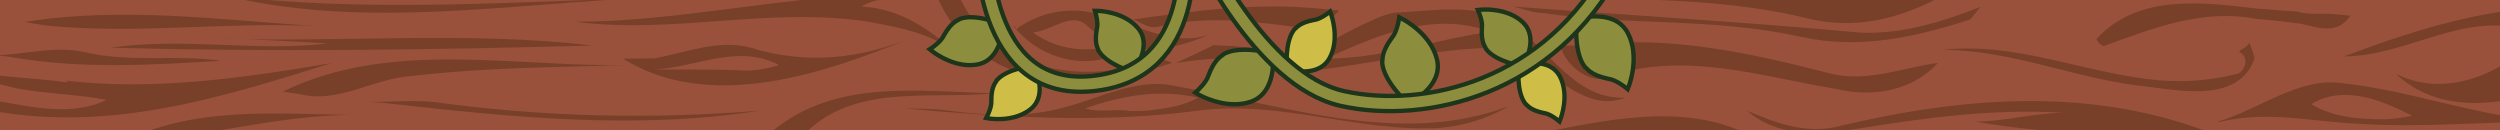 <?xml version="1.0" encoding="UTF-8"?>
<svg id="TopBorder" xmlns="http://www.w3.org/2000/svg" viewBox="0 0 1152 60">
  <defs>
    <style>
      .cls-1 {
        stroke: #8c8e3e;
        stroke-width: 5px;
      }

      .cls-1, .cls-2 {
        fill: none;
        stroke-miterlimit: 10;
      }

      .cls-3 {
        fill: #1d351a;
      }

      .cls-4 {
        fill: #8c8e3e;
      }

      .cls-5 {
        fill: #794029;
      }

      .cls-2 {
        stroke: #1d351a;
        stroke-width: 9px;
      }

      .cls-6 {
        fill: #99513c;
      }

      .cls-7 {
        fill: #cebe48;
      }
    </style>
  </defs>
  <g id="BGTop">
    <rect class="cls-6" width="1152" height="60"/>
    <g>
      <path class="cls-5" d="m11.43,10.11c43.59-7.11,89.59-1.11,133.59,1.89-41-2-83,4-124.49-.32-3.21-.45-6.29-.98-9.1-1.57Z"/>
      <path class="cls-5" d="m-1.57,25.48c13.59-.48,26.59-4.48,40.59-1.48,21,5,42,1,63,4-33,2-65,4-98.13-1.88-3.29-.38-5.46-.64-5.46-.64Z"/>
      <path class="cls-5" d="m-6.88,33.86c12.9,2.14,24.9,2.14,37.9,4.14,0-1-1-1-2-1,41,5,83-1,124-8C102.02,45,51.02,61-3.98,51v-5c17,3,37,8,53,0-21-4-43-2-62.02-12.47,2.04-.16,6.12.34,6.12.34h0Z"/>
      <path class="cls-5" d="m58.33,64.5c34.69-16.5,73.69-11.5,110.69-11.5-34-1-66,8-100.24,11.92-5.22-.21-10.45-.42-10.45-.42Z"/>
      <path class="cls-5" d="m93.76,17.6c59.26,2.4,121.26-3.6,179.26,3.4-74,2-148,3-222,1,33-5,67,2,100-2-17-1-35-2-52.08-2.26-3.22-.09-5.18-.15-5.18-.15h0Z"/>
      <path class="cls-5" d="m130.35,42.17c49.68-24.17,106.68-11.17,159.68-12.17-33,1-66,1-100,5-18,1-34,13-52.05,8.32-4.63-.52-7.62-1.16-7.62-1.16h0Z"/>
      <path class="cls-5" d="m170.43,46.97c9.59.03,19.59-.97,29.59.03,51,7,100,8,150,4-57,9-115,3-172.25-3.47-4.36-.31-7.34-.56-7.34-.56Z"/>
      <path class="cls-5" d="m106.8-1.28c62.22,14.28,127.22,3.28,190.22.28-60,2-121,6-180.75.34-5.75-.37-9.48-.62-9.48-.62h0Z"/>
      <path class="cls-5" d="m402.88-2.42c-45.86,1.42-91.86,12.42-137.86,12.42,45,6,89-7,135,0,16,3,33,6,44,18-13-13-28-24-47-25,5-3,11-4,17-4-1,0-2-1-3.24-.83-3.4-.36-7.9-.59-7.9-.59Z"/>
      <path class="cls-5" d="m294.6,26.98c-2.58.02-4.58.02-7.58.02,40,25,93,7,134-10-24,10-49,13-75,5-15-4-29,2-44.27,4.85,0,0-3.59.1-7.15.13h0Zm36.66,5.14c-10.24-.12-19.24-.12-29.24-.12,19-1,38-12,57-2-7,2-13,3-19.54,2.32-2.1-.04-4.98-.12-8.23-.2h.01Z"/>
      <path class="cls-5" d="m422.74,50.07c-1.71-.07-3.71-.07-5.71-.07,45,4,90,7,135,1,38-5,74,10,111,8,11-1,22-4,32-10-51,19-104-1-157-10-16-2-31,6-46,10-20,6-40,4-59.62,1.4-4.18-.21-7.34-.32-9.67-.32h0Zm97.88,1.07c-6.59-1.15-13.59.85-20.59-1.15,17-6,34-9,52-5-7,4-15,5-23.48,5.99-2.02.16-4.84.21-7.93.16h0Z"/>
      <path class="cls-5" d="m369.56,63.09c22.46-25.09,59.46-17.09,88.46-20.09-36-1-76-7-105,20,3,0,5,0,8.04-.17,4.24.11,8.51.26,8.51.26h-.01Z"/>
      <path class="cls-5" d="m431.38-2.36c19.64,45.36,67.64,45.36,108.64,31.36-2-1-5-2-7-2-33,13-76,6-91.32-29.44l-10.32.09h0Z"/>
      <path class="cls-5" d="m468.16,13.53c9.87-7.53,23.87-10.53,35.87-7.53,18,4,35,16,53,10-18,8-39,11-56-4-7-7-16,2-25,3,10,7,21,9,33,7,1,0,2,3,3,4-16,6-35-1-45-14,1,0,1,1,1.13,1.53"/>
      <path class="cls-5" d="m1165.35,5.68c-.33,3.32-.33,5.32-.33,8.32-30-9-56,12-85,12,24-9,48-17,73.39-20.75,6.96-.18,11.94.43,11.94.43Z"/>
      <path class="cls-5" d="m1023.52,56.05c21.5-5.05,41.5-.05,62.5.95,30,2,60-1,90-1-35-2-66-15-100-18-18-1-35,12-52.51,17.54-2.68.8-2.24.88,0,.51h.01Zm75.66-1.1c-12.16.05-24.16-.95-34.16-6.95,15-9,32-2,46.49,5.34-4.2.88-8.35,1.41-12.33,1.61Z"/>
      <path class="cls-5" d="m1167.27,19.7c-17.25,15.3-41.25,25.3-63.25,14.3,19,18,46,15,68,8,0-1-3-7-2.47-10.79-1.15-5.74-2.28-11.5-2.28-11.5h0Z"/>
      <path class="cls-5" d="m633.52,8.76c-16.5,7.24-30.5,16.24-44.5,25.24,33-2,65-11,98-12,22,0,39,32,62,23-24,1-35-23-53-34-15-10-35-6-53.28-5.16-2.67.35-5.82,1.41-9.22,2.92Zm45.36,7.11c-22.86,4.13-44.86,11.13-67.86,11.13,24-11,50-22,75.79-12.32,0,0-3.24.44-7.93,1.19Z"/>
      <path class="cls-5" d="m1083.12,7.23c-6.1,8.77-14.1,5.77-23.04,3.68-3.06-.41-6.43-.8-9.93-1.18s-7.13-.75-10.76-1.07c-24.36-4.66-47.36,4.34-69.36,12.34-1,1-4-2-4-3,19-21,49-17,74.46-14.01,2.92.24,5.92.47,8.94.7s6.05.43,9.05.61c5.55,1.7,11.55.7,17.13,1.2,2.65.27,5.17.53,7.51.73h0Z"/>
      <path class="cls-5" d="m616.94,4.8c-3.92,5.2-9.92,8.2-15.92,8.2-22-3-44-6-66-1-6,2-9-2-13-3,28-4,57-8,86.36-4.99,5.13.42,8.56.79,8.56.79Z"/>
      <path class="cls-5" d="m559.15,20.79c-6.13,3.21-11.13,5.21-17.13,8.21,13-2,26-3,39-1,0-7-7-6-12.31-6.75-4.77-.26-9.56-.46-9.56-.46Z"/>
      <path class="cls-5" d="m1021.74,62.4c-55.72-22.4-114.72-18.4-173.72-4.4-15,4-29-1-43-7,15,13,35,11,53,8,31-5,62-9,93-7-14,0-27,4-41,4,33,6,68,6,102.07,6.81,5.94-.25,9.65-.41,9.65-.41h0Z"/>
      <path class="cls-5" d="m912.59,3.18c-17.57,6.82-36.57,12.82-55.57,11.82-54-5-107-8-160-12,5,1,9,3,14,3,40,6,78,2,119,11,27,6,53,0,77.88-8.03,0,0,4.69-5.79,4.69-5.79Z"/>
      <path class="cls-5" d="m900.39-4.85c-20.37,11.85-41.37,18.85-65.37,13.85-24-6-47-8-71-9,41-4,83-14,124.11-6.36,6.98.79,12.26,1.51,12.26,1.51Z"/>
      <path class="cls-5" d="m718.91,21.02c3.11,10.98,15.11,16.98,20.11,14.98,36-13,71-1,107,5,17,4,35,1,47-12-16,2-32,9-49,5-39-10-76-18-114.68-13.08-6.29.13-10.43.1-10.43.1Z"/>
      <path class="cls-5" d="m804.63,61.47c-32.61-15.47-70.61-4.47-104.61,1.53,34,4,67-5,100.91-1.79,2.36.16,3.7.25,3.7.25h0Z"/>
      <path class="cls-5" d="m1036.38,19.45c-.36,2.55-5.36,3.55-4.36,4.55,5,3,2,9-1,10-12,3-24,4-36,3-34-3-66-18-100-14,33,0,63,14,95,17,16,2,42,7,48.86-13.08-.31-1.88-1.11-4.28-2.5-7.47Z"/>
    </g>
  </g>
  <g id="LeavesTop">
    <g>
      <path class="cls-4" d="m446.9,30.02c-9.28,0-17.08-6.22-17.41-6.48l-1.06-.85,1.13-.76s4.06-2.73,5.28-5.43c3.05-5.48,5.59-6.75,6.81-7.36.17-.08.37-.19.43-.23l.16-.17.21-.06c1.4-.49,3.04-.74,4.89-.74,6.62,0,13.89,3.14,14.19,3.28l.62.27-.02.68c-.02.63-.59,15.45-11.65,17.54-1.16.22-2.37.33-3.59.33h0v-.02Z"/>
      <path class="cls-3" d="m447.35,8.93c6.49,0,13.79,3.19,13.79,3.19,0,0-.44,14.63-10.84,16.59-1.15.22-2.29.31-3.41.31-9.03,0-16.78-6.26-16.78-6.26,0,0,4.28-2.85,5.64-5.85,3.64-6.52,6.39-6.63,7.03-7.29,1.39-.49,2.95-.69,4.56-.69m0-2c-1.96,0-3.72.27-5.23.8l-.45.16-.23.23c-.07.04-.15.08-.24.12-1.31.66-4.03,2.02-7.2,7.69l-.04.07-.03.08c-.92,2.03-3.87,4.31-4.93,5.01l-2.26,1.51,2.11,1.71c.34.27,8.41,6.7,18.04,6.7,1.29,0,2.56-.12,3.78-.35,11.84-2.24,12.45-17.83,12.47-18.49l.04-1.35-1.24-.54c-.31-.14-7.76-3.36-14.59-3.36h0Z"/>
    </g>
    <g>
      <path class="cls-4" d="m521.31,32.91c-.47-.14-11.44-3.39-15.1-9.55l-.12-.2-.02-.24c-.02-.08-.09-.21-.16-.37-.51-1.16-1.56-3.58-.5-9.23.74-2.71-.5-6.98-.52-7.03l-.39-1.3,1.36.02c.49,0,12.18.28,18.62,8.1,6.65,8.08-1.76,18.99-2.12,19.45l-.42.53-.65-.19h.02Z"/>
      <path class="cls-3" d="m505.86,6.01s11.64.19,17.86,7.74c6.22,7.55-2.13,18.2-2.13,18.2,0,0-11.02-3.21-14.51-9.1-.06-.85-1.95-2.56-.67-9.35.81-2.94-.54-7.5-.54-7.5m-2.69-2.04l.77,2.61c.33,1.12,1.07,4.45.53,6.4l-.02.08-.02.08c-1.12,5.95.02,8.56.56,9.81.03.08.06.14.09.21l.02.31.24.41c3.85,6.49,15.2,9.86,15.68,10l1.3.38.83-1.06c.38-.49,9.26-12.01,2.1-20.71-6.73-8.17-18.86-8.46-19.37-8.47l-2.72-.04h.01Z"/>
    </g>
    <g>
      <path class="cls-7" d="m459.96,54.88c-2.46,0-4.11-.27-4.18-.28l-1.34-.22.62-1.21s1.97-3.93,1.74-6.58c-.03-5.71,1.42-7.86,2.11-8.89.1-.15.18-.26.23-.36l.06-.23.14-.14c4.61-5.29,15.76-6.48,16.24-6.52l.67-.07.31.6c.27.51,6.44,12.52-1.41,19.13-4.7,3.96-10.85,4.79-15.19,4.79h0v-.02Z"/>
      <path class="cls-3" d="m475.68,31.42s6.15,11.73-1.17,17.9c-4.55,3.83-10.6,4.56-14.54,4.56-2.4,0-4.02-.27-4.02-.27,0,0,2.11-4.14,1.85-7.12-.03-6.76,2.09-8.07,2.3-8.88,4.41-5.05,15.58-6.18,15.58-6.18m1.14-2.13l-1.35.14c-.49.05-12.02,1.28-16.89,6.86l-.31.36-.08.3s-.08.11-.12.18c-.75,1.11-2.31,3.43-2.29,9.37v.16c.17,1.96-1.12,5.03-1.64,6.04l-1.23,2.43,2.68.45c.07,0,1.81.3,4.35.3,4.5,0,10.9-.87,15.83-5.03,8.46-7.12,1.94-19.82,1.65-20.36l-.63-1.2h.03Z"/>
    </g>
    <g>
      <path class="cls-7" d="m600.55,32.93c-3.71,0-6.72-.89-6.85-.93l-.65-.19-.06-.67c-.04-.48-1.01-11.89,3.4-17.53l.15-.19.21-.1c.07-.05.16-.16.29-.29.9-.9,2.77-2.76,8.42-3.82,2.79-.29,6.32-3.01,6.36-3.04l1.08-.83.48,1.27c.17.46,4.17,11.45-.77,20.29-2.21,3.95-6.37,6.04-12.04,6.04h-.02Z"/>
      <path class="cls-3" d="m612.43,6.95s4.06,10.91-.71,19.45c-2.49,4.46-7.22,5.53-11.17,5.53-3.61,0-6.56-.89-6.56-.89,0,0-1.02-11.43,3.19-16.83.77-.37,1.67-2.75,8.46-4.03,3.04-.31,6.79-3.23,6.79-3.23m.92-3.25l-2.15,1.67c-.92.71-3.76,2.61-5.76,2.82h-.08l-.08.02c-5.95,1.12-7.97,3.13-8.94,4.1-.06.06-.11.11-.16.16l-.28.13-.29.37c-4.65,5.95-3.65,17.74-3.61,18.24l.12,1.35,1.29.39c.13.04,3.28.98,7.14.98,6.05,0,10.52-2.27,12.91-6.55,5.16-9.24,1.02-20.64.84-21.12l-.95-2.55h0Z"/>
    </g>
    <g>
      <path class="cls-4" d="m648.46,47.34c-.44-.4-10.8-9.79-11.55-18.46l-.02-.24.09-.22c.02-.07.03-.35.04-.58.06-1.54.18-4.73,4.32-10.35,2.3-2.64,3.21-8.1,3.22-8.15l.22-1.34,1.22.61c.54.27,13.24,6.75,16.17,18.74,3.02,12.31-11.95,19.83-12.59,20.15l-.61.3-.5-.45h0Z"/>
      <path class="cls-3" d="m645.53,9.5s12.79,6.41,15.65,18.08c2.86,11.67-12.06,19.01-12.06,19.01,0,0-10.49-9.42-11.22-17.8.39-.98-.8-3.87,4.24-10.71,2.47-2.82,3.4-8.59,3.4-8.59m-1.54-3.01l-.43,2.69h0c-.24,1.45-1.22,5.64-2.93,7.59l-.05.06-.05.07c-4.33,5.87-4.45,9.28-4.52,10.91,0,.13-.01.27-.02.36l-.13.32.04.47c.79,9.06,11.43,18.71,11.88,19.12l1.01.9,1.21-.6c.67-.33,16.32-8.2,13.12-21.28-3.04-12.43-16.14-19.12-16.69-19.4l-2.44-1.22h0Z"/>
    </g>
    <g>
      <path class="cls-4" d="m700.95,30.37c-.48-.08-11.76-2.02-16.12-7.7l-.14-.19-.04-.23c-.03-.08-.11-.2-.2-.35-.64-1.1-1.97-3.38-1.58-9.11.42-2.78-1.32-6.88-1.34-6.92l-.54-1.25,1.35-.14s.85-.09,2.16-.09c4.14,0,11.88.77,17.28,5.94,7.56,7.24.49,19.07.19,19.57l-.35.58-.67-.11Z"/>
      <path class="cls-3" d="m684.5,5.39c3.65,0,11.36.65,16.59,5.66,7.06,6.77.03,18.32.03,18.32,0,0-11.32-1.89-15.49-7.32-.16-.84-2.24-2.31-1.77-9.2.46-3.02-1.42-7.38-1.42-7.38,0,0,.78-.08,2.06-.08m0-2h0c-1.37,0-2.23.09-2.26.09l-2.71.28,1.08,2.5c.46,1.07,1.58,4.29,1.28,6.29v.08l-.02.08c-.41,6.04,1.03,8.5,1.72,9.68.04.07.08.14.11.19l.06.31.29.37c4.59,5.99,16.25,8,16.74,8.08l1.33.22.7-1.15c.32-.53,7.78-13.02-.35-20.81-5.65-5.41-13.68-6.22-17.97-6.22h0Z"/>
    </g>
    <g>
      <path class="cls-4" d="m568.9,48.05c-8.98,0-16.66-4.5-16.98-4.69l-1.17-.7,1.01-.91s4.14-3.74,5.09-7.01c2.52-6.59,5.15-8.41,6.4-9.29.18-.13.41-.29.47-.35l.12-.14.22-.15c2.39-1.25,5.58-1.89,9.47-1.89,6.2,0,12.02,1.59,12.27,1.66l.65.18.08.67c.08.71,1.82,17.34-10.16,21.43-2.31.79-4.83,1.19-7.48,1.19h0Z"/>
      <path class="cls-3" d="m573.55,23.91c6.13,0,12,1.62,12,1.62,0,0,1.87,16.49-9.49,20.38-2.39.82-4.81,1.14-7.16,1.14-8.81,0-16.47-4.55-16.47-4.55,0,0,4.34-3.89,5.39-7.48,3.03-7.91,6.1-8.47,6.72-9.33,2.55-1.34,5.81-1.77,9.01-1.77m0-2c-4.06,0-7.4.67-9.94,2l-.42.22-.2.28c-.07.05-.19.14-.3.21-1.34.93-4.13,2.87-6.74,9.67l-.03.08-.02.08c-.73,2.5-3.71,5.57-4.8,6.55l-2.03,1.82,2.34,1.39c.33.2,8.24,4.83,17.49,4.83,2.76,0,5.39-.42,7.81-1.25,12.73-4.35,10.91-21.75,10.83-22.49l-.15-1.34-1.3-.36c-.25-.07-6.2-1.69-12.53-1.69h0Z"/>
    </g>
    <g>
      <path class="cls-4" d="m748.96,40.24s-4.36-3.49-7.74-3.91c-6.91-1.43-9.13-3.73-10.2-4.83-.16-.16-.35-.36-.42-.41l-.16-.1-.18-.19c-5.22-6.95-3.78-20.83-3.72-21.42l.07-.67.65-.18c.14-.04,3.55-.98,7.82-.98,7.14,0,12.32,2.62,14.96,7.57,5.81,10.87.69,24.15.47,24.71l-.5,1.27-1.06-.85h0Z"/>
      <path class="cls-3" d="m735.08,8.55c4.94,0,11.02,1.31,14.08,7.04,5.65,10.58.42,23.87.42,23.87,0,0-4.53-3.66-8.25-4.12-8.3-1.73-9.34-4.67-10.28-5.14-5.04-6.72-3.52-20.71-3.52-20.71,0,0,3.36-.94,7.55-.94m0-2c-4.41,0-7.94.98-8.09,1.02l-1.3.37-.15,1.34c-.07.6-1.54,14.87,3.91,22.13l.28.38.31.15c.07.06.17.17.26.26,1.14,1.17,3.5,3.62,10.63,5.1l.08.02h.08c2.57.33,6.09,2.78,7.23,3.7l2.12,1.71,1-2.53c.23-.58,5.51-14.28-.52-25.55-2.83-5.3-8.31-8.1-15.85-8.1h.01Z"/>
    </g>
    <g>
      <path class="cls-7" d="m717.57,55.14s-3.38-2.71-5.98-3.02c-5.52-1.14-7.29-2.98-8.15-3.86-.12-.12-.21-.23-.3-.29l-.21-.11-.11-.17c-4.15-5.53-3.01-16.53-2.96-17l.07-.67.65-.18c.11-.03,2.82-.78,6.21-.78,5.7,0,9.84,2.1,11.96,6.07,4.61,8.63.55,19.17.38,19.61l-.5,1.27-1.06-.85v-.02Z"/>
      <path class="cls-3" d="m706.79,30.06c3.88,0,8.67,1.03,11.07,5.54,4.45,8.32.33,18.77.33,18.77,0,0-3.56-2.88-6.49-3.24-6.52-1.36-7.35-3.67-8.09-4.04-3.96-5.28-2.77-16.29-2.77-16.29,0,0,2.65-.74,5.94-.74m0-2c-3.53,0-6.36.78-6.48.82l-1.3.37-.15,1.34c-.05.48-1.23,11.86,3.16,17.7l.28.38.27.14s.09.09.14.15c.92.95,2.84,2.94,8.58,4.13l.08.02h.08c1.92.25,4.6,2.12,5.47,2.82l2.12,1.7,1-2.53c.18-.46,4.4-11.41-.43-20.45-2.31-4.31-6.74-6.59-12.84-6.59h.02Z"/>
    </g>
  </g>
  <g id="VineTop">
    <path class="cls-2" d="m453.21-25.27s-1.21,68.63,49.79,63.82,43.08-63.82,43.08-63.82h5.92s28.4,62.27,66.67,70.68,95.67-5.01,125.33-61.01"/>
    <path class="cls-1" d="m453.21-25.27s-1.21,68.63,49.79,63.82,43.08-63.82,43.08-63.82h5.92s28.4,62.27,66.67,70.68,95.67-5.01,125.33-61.01"/>
  </g>
</svg>